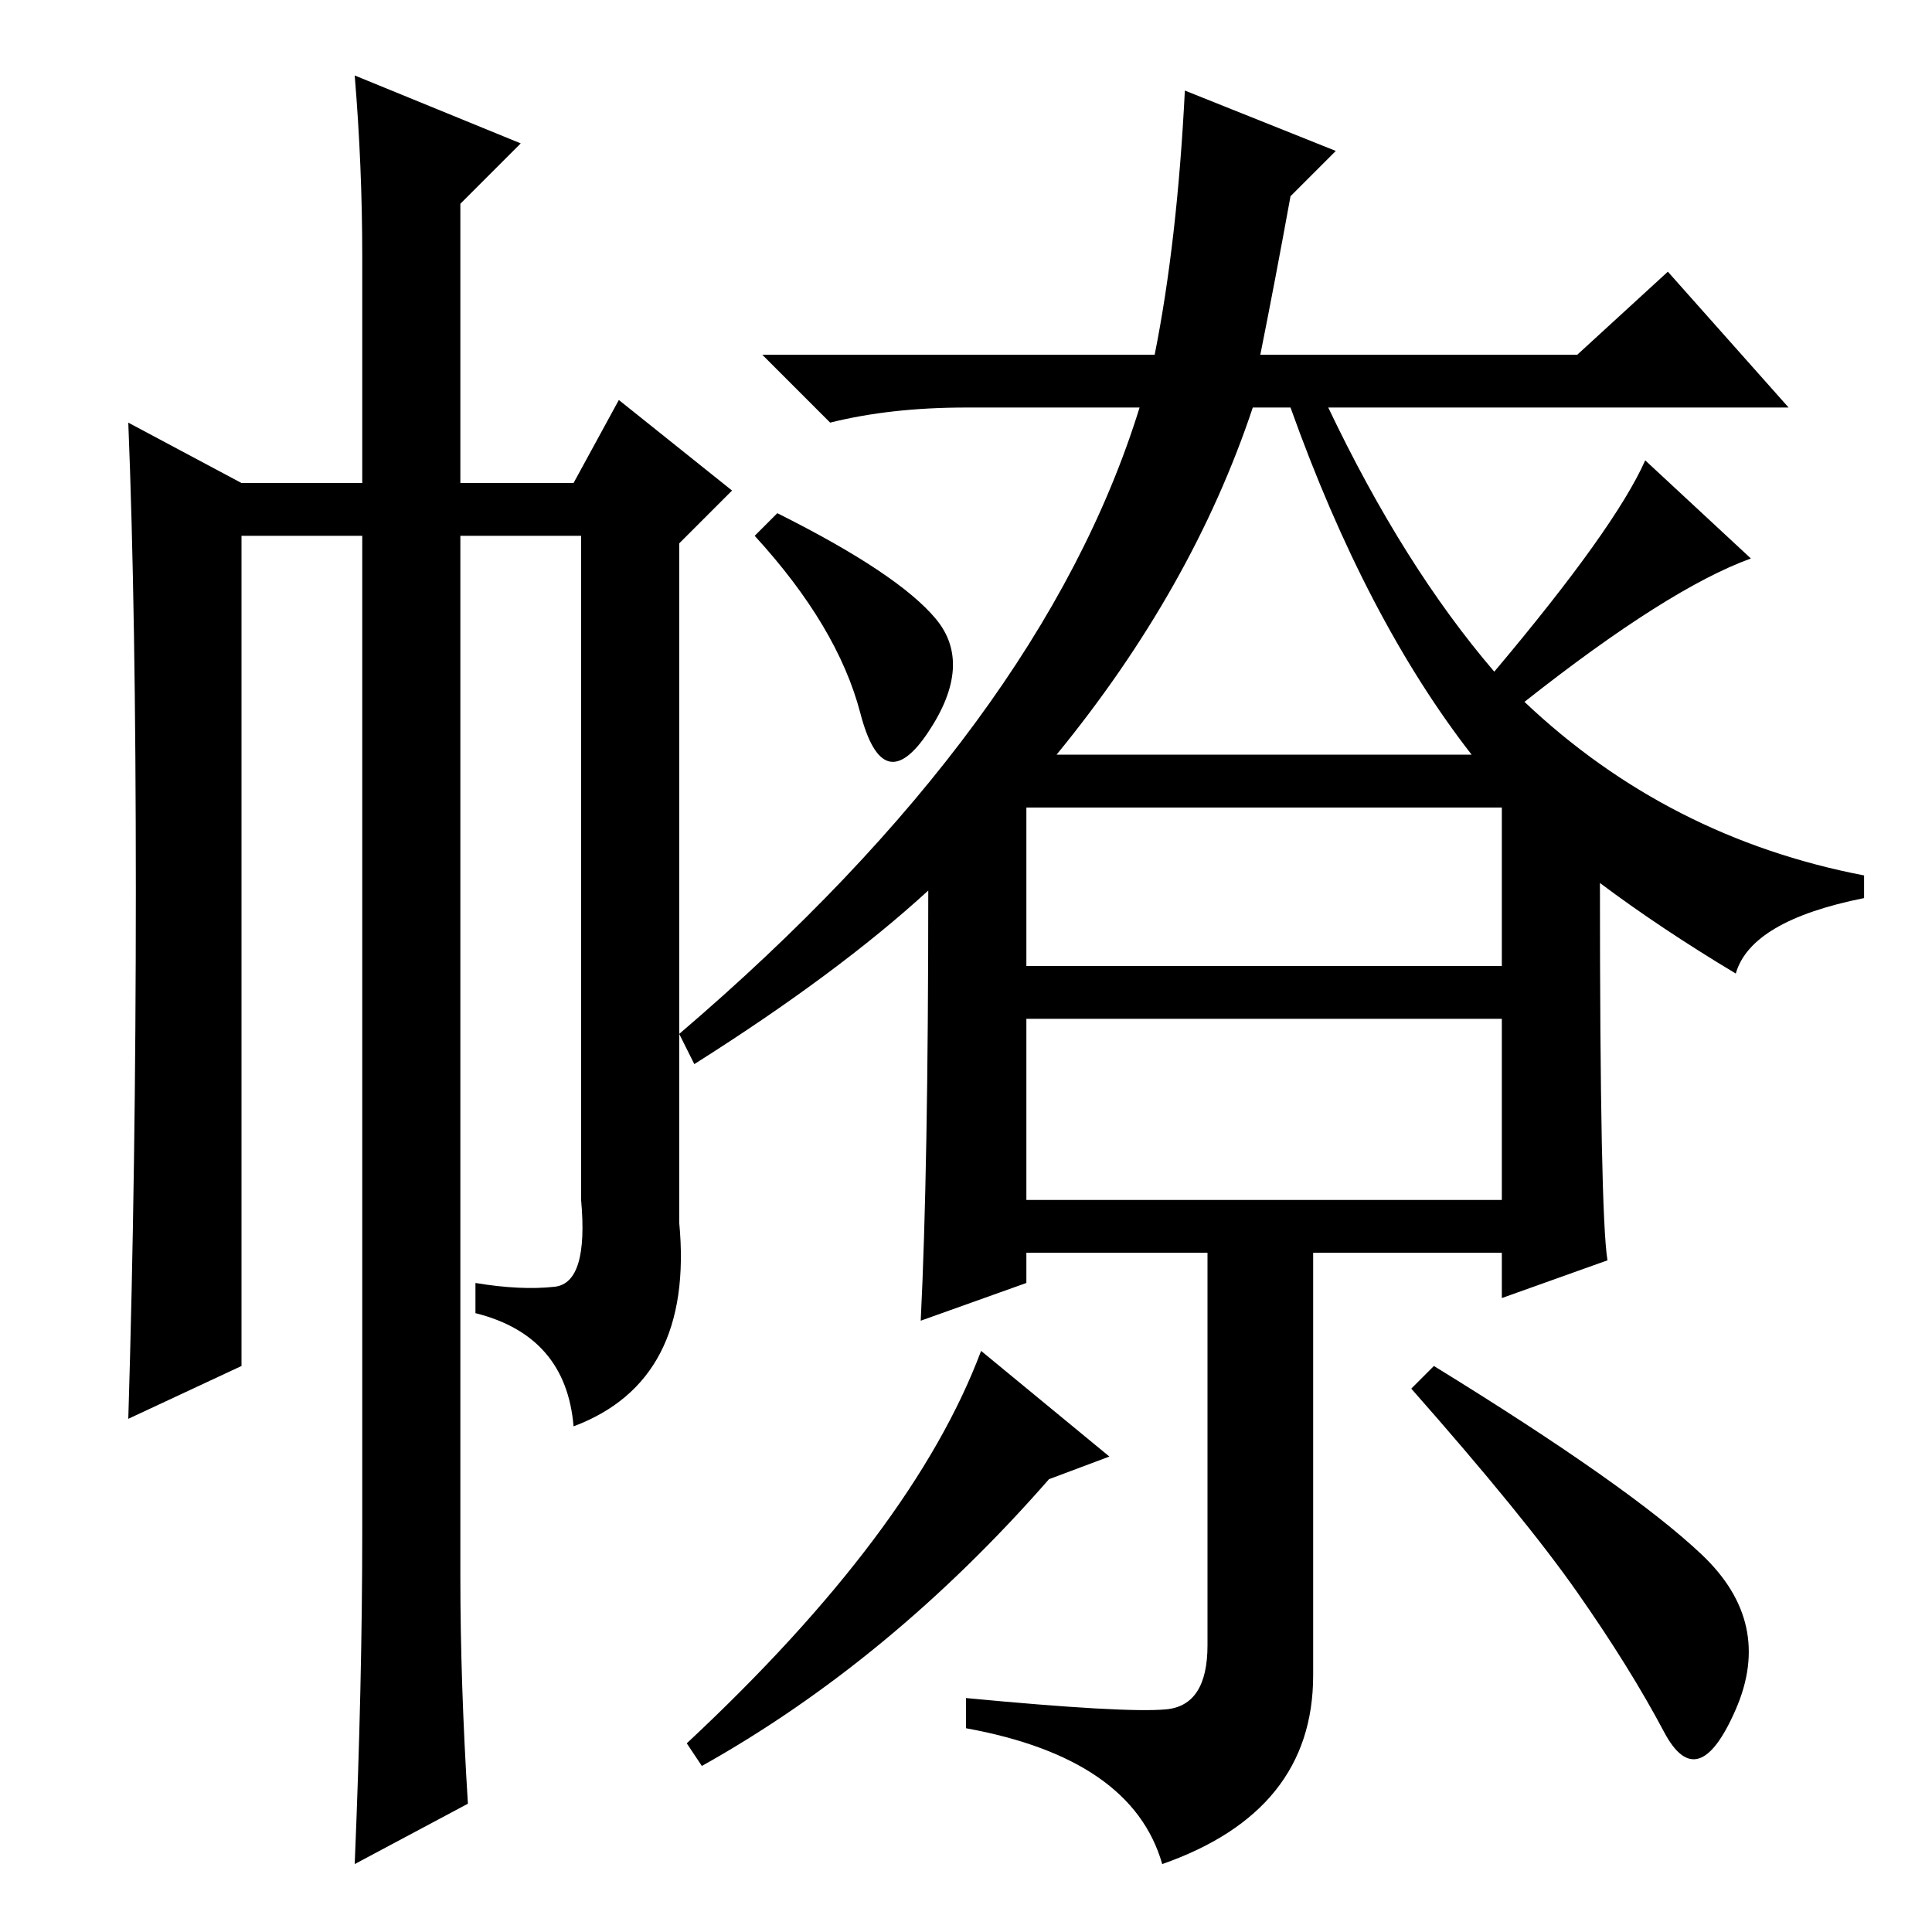 <?xml version="1.0" standalone="no"?>
<!DOCTYPE svg PUBLIC "-//W3C//DTD SVG 1.1//EN" "http://www.w3.org/Graphics/SVG/1.1/DTD/svg11.dtd" >
<svg xmlns="http://www.w3.org/2000/svg" xmlns:xlink="http://www.w3.org/1999/xlink" version="1.1" viewBox="0 -36 256 256">
  <g transform="matrix(1 0 0 -1 0 220)">
   <path fill="currentColor"
d="M167 209h42l12 11l16 -18h-61q10 -21 22 -35q16 19 20 28l14 -13q-11 -4 -30 -19q19 -18 45 -23v-3q-15 -3 -17 -10q-10 6 -18 12q0 -44 1 -50l-14 -5v6h-25v-56q0 -18 -20 -25q-4 14 -26 18v4q21 -2 26.5 -1.5t5.5 8.5v52h-24v-4l-14 -5q1 20 1 57q-12 -11 -31 -23l-2 4
q48 41 61 83h-23q-10 0 -18 -2l-9 9h52q3 15 4 35l20 -8l-6 -6q-2 -11 -4 -21zM140 156h55q-14 18 -24 46h-5q-8 -24 -26 -46zM136 128h63v21h-63v-21zM136 97h63v24h-63v-24zM147 63l-8 -3q-21 -24 -46 -38l-2 3q30 28 39 52zM225.5 50q9.5 -9 4.5 -20.5t-9.5 -3
t-11.5 18.5t-22 27l3 3q26 -16 35.5 -25zM124 174q5 -6 -1 -15t-9 2.5t-14 23.5l3 3q16 -8 21 -14zM48 222q0 12 -1 24l22 -9l-8 -8v-37h15l6 11l15 -12l-7 -7v-90q2 -21 -14 -27q-1 12 -13 15v4q6 -1 10.5 -0.5t3.5 11.5v88h-16v-138q0 -14 1 -30l-15 -8q1 24 1 44v132h-16
v-110l-15 -7q1 33 1 70t-1 62l15 -8h16v30z" />
  </g>

</svg>
